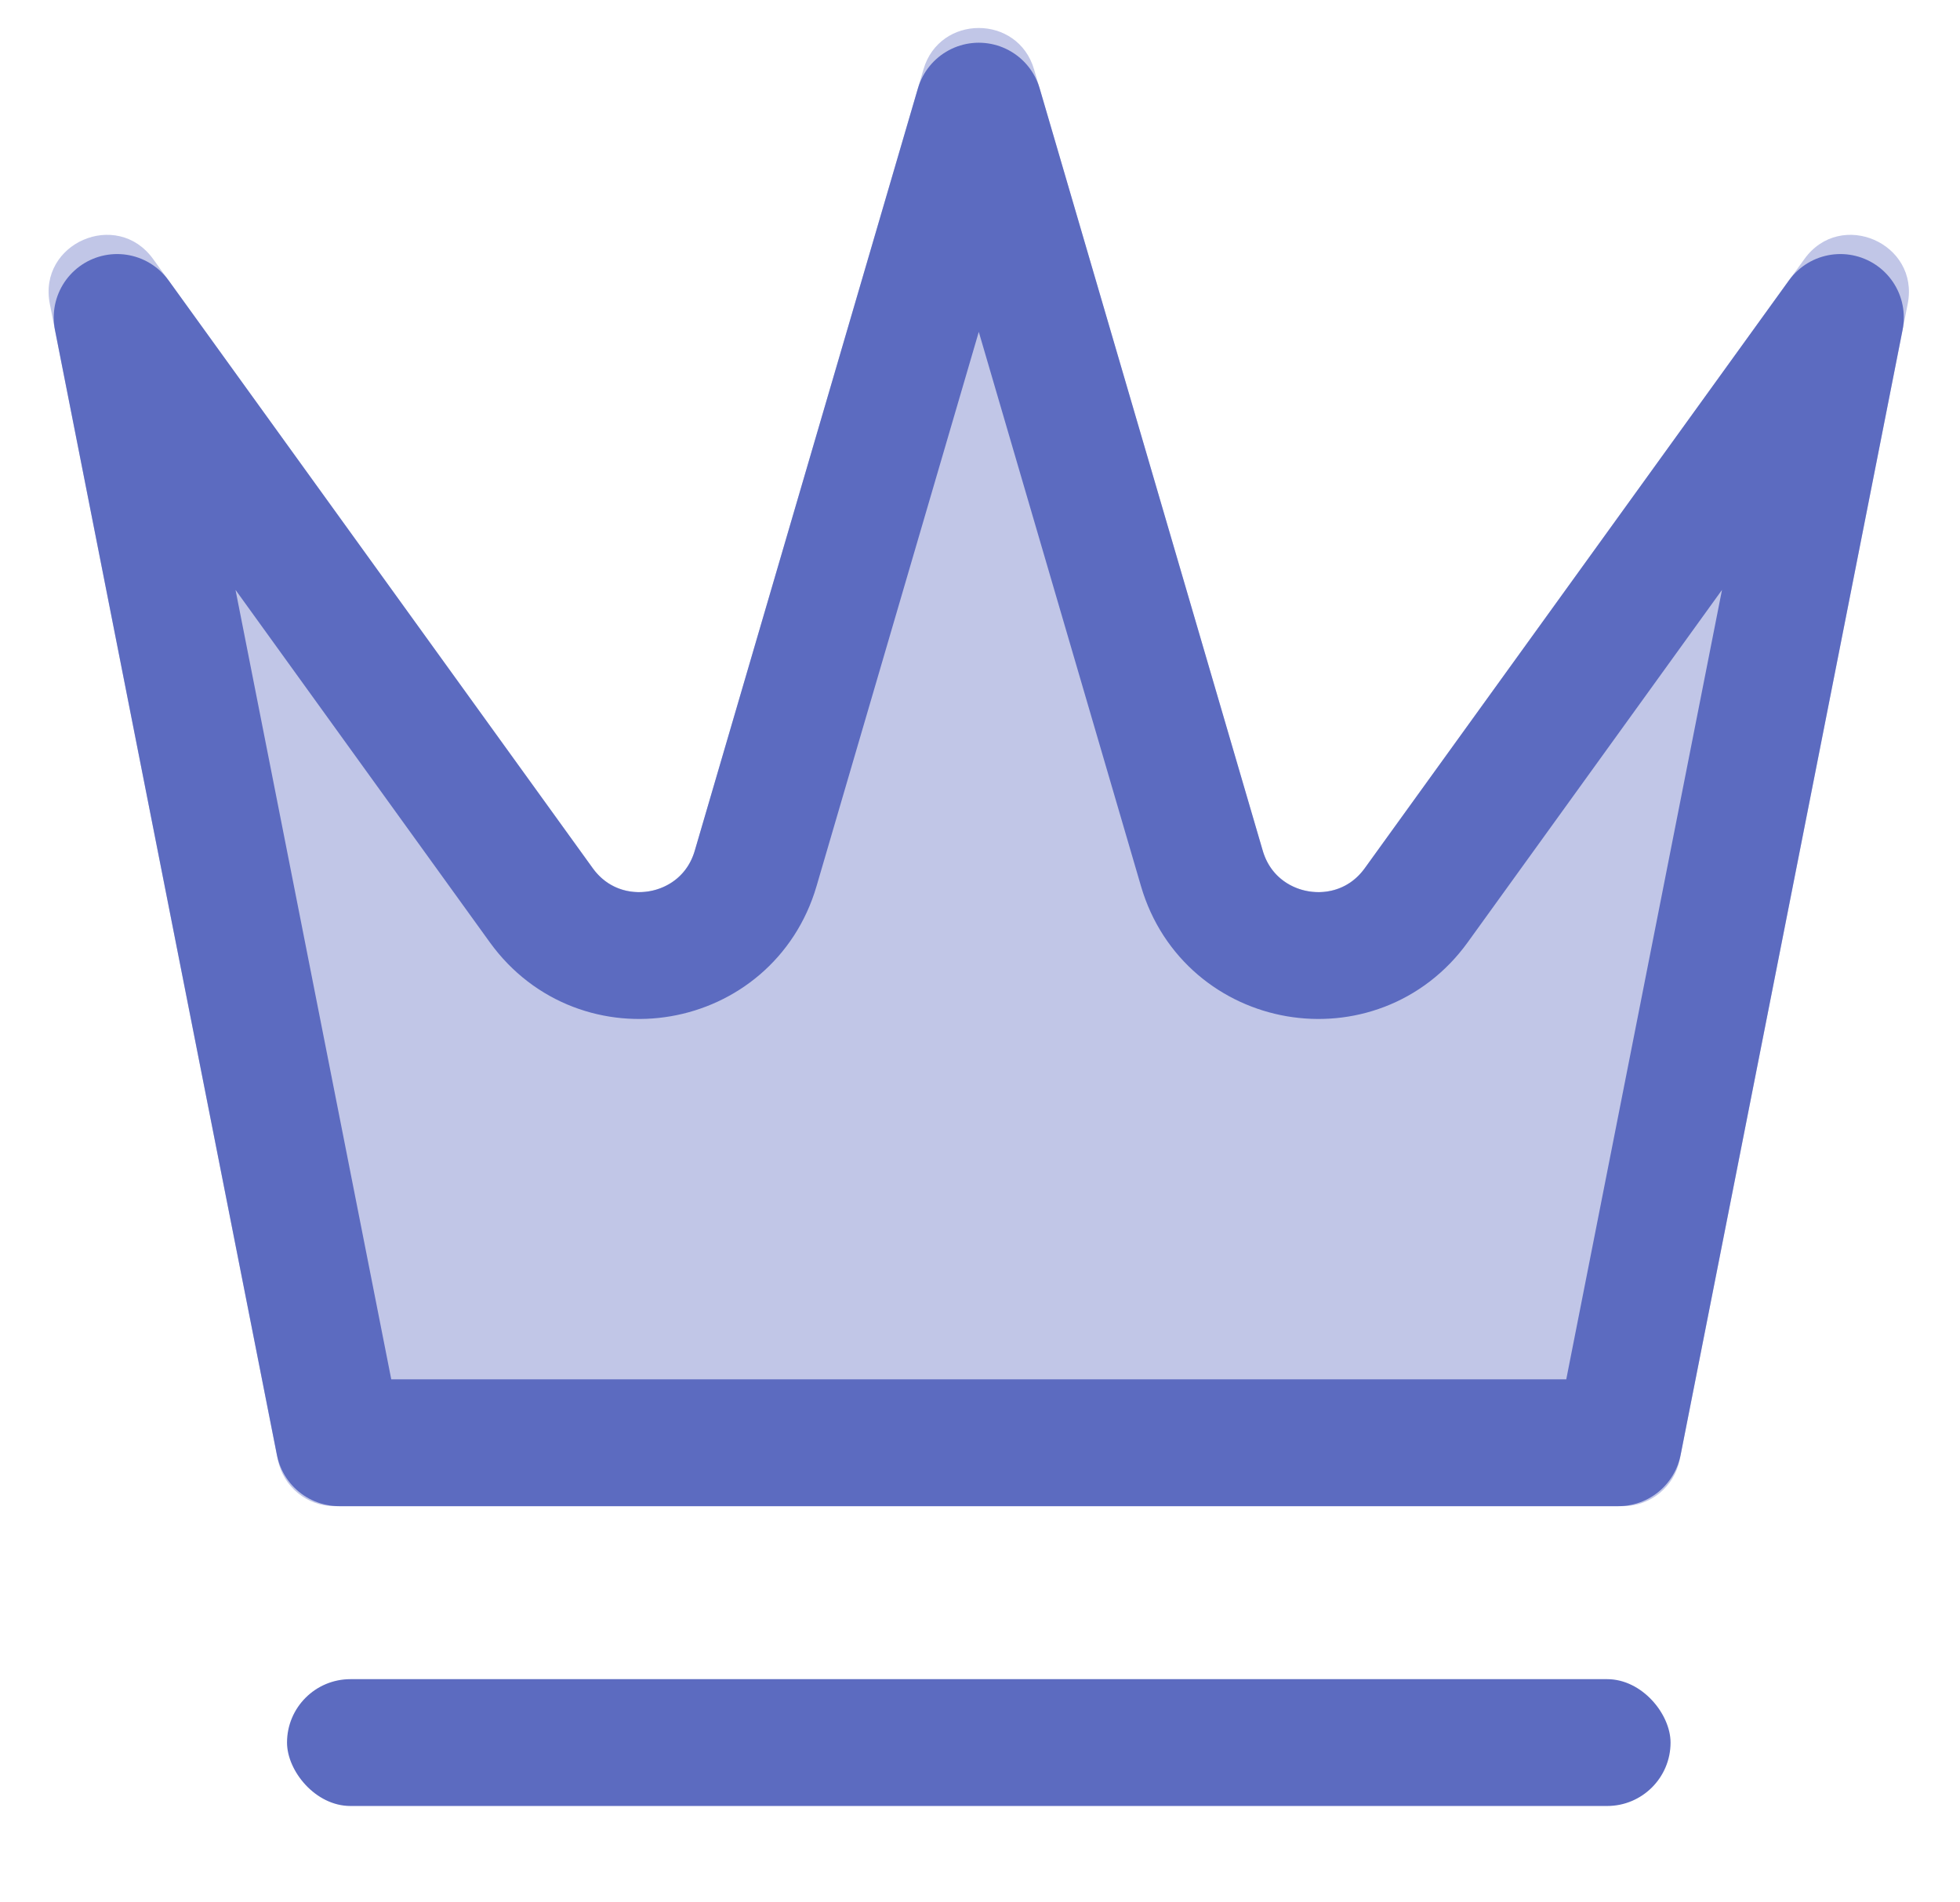 <svg width="34" height="33" viewBox="0 0 34 33" fill="none" xmlns="http://www.w3.org/2000/svg">
<path opacity="0.38" d="M33.093 5.271L29.138 25.32C29.045 25.789 28.634 26.127 28.157 26.127H5.801C5.323 26.127 4.912 25.789 4.819 25.32L0.864 5.271C0.656 4.218 2.028 3.622 2.656 4.493L10.282 15.06C10.769 15.735 11.819 15.554 12.053 14.756L16.019 1.204C16.299 0.246 17.658 0.246 17.938 1.204L21.904 14.756C22.138 15.554 23.188 15.735 23.675 15.06L31.301 4.493C31.929 3.622 33.301 4.218 33.093 5.271Z" fill="#5C6BC0"/>
<path d="M31.925 5.507L28.074 25.027H5.883L2.032 5.507L9.39 15.704C10.413 17.121 12.618 16.742 13.108 15.065L16.979 1.841L20.849 15.065C21.339 16.742 23.544 17.121 24.567 15.704L31.925 5.507Z" stroke="#5C6BC0" stroke-width="2.2" stroke-linejoin="round"/>
<rect x="4.979" y="29.128" width="24" height="2.2" rx="1.1" fill="#5C6BC0"/>
</svg>
